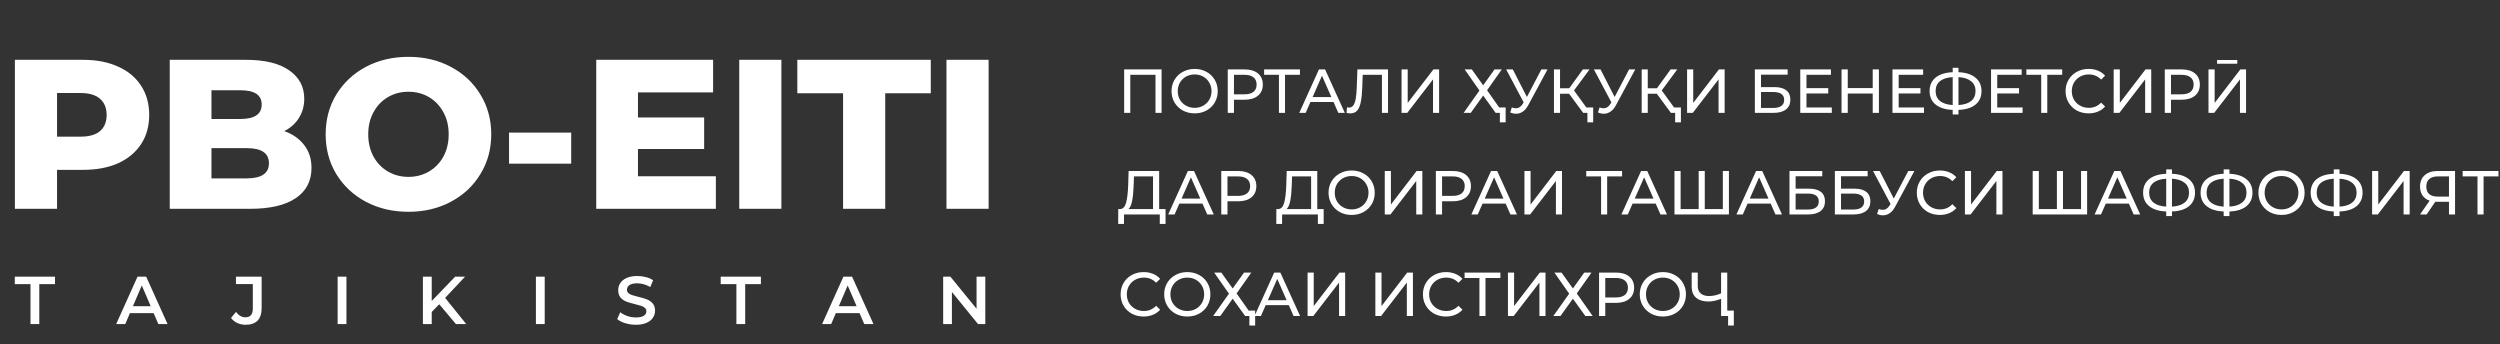 <svg width="443" height="61" viewBox="0 0 443 61" fill="none" xmlns="http://www.w3.org/2000/svg">
<rect x="0" y="0" width="443" height="61" fill="#333333" stroke="none"/>
<path d="M14.709 10.6C17.097 10.6 19.172 11.002 20.932 11.807C22.692 12.586 24.049 13.718 25.005 15.201C25.96 16.659 26.438 18.382 26.438 20.368C26.438 22.354 25.96 24.076 25.005 25.535C24.049 26.993 22.692 28.125 20.932 28.929C19.172 29.709 17.097 30.098 14.709 30.098H10.107V37H2.64V10.6H14.709ZM14.256 24.215C15.79 24.215 16.946 23.888 17.726 23.234C18.505 22.555 18.895 21.6 18.895 20.368C18.895 19.136 18.505 18.18 17.726 17.502C16.946 16.823 15.79 16.483 14.256 16.483H10.107V24.215H14.256ZM50.369 23.234C51.878 23.762 53.059 24.592 53.914 25.723C54.769 26.83 55.197 28.175 55.197 29.759C55.197 32.072 54.266 33.857 52.406 35.114C50.545 36.371 47.855 37 44.335 37H30.079V10.6H43.581C46.95 10.6 49.514 11.228 51.274 12.486C53.034 13.718 53.914 15.39 53.914 17.502C53.914 18.759 53.6 19.89 52.971 20.896C52.368 21.877 51.501 22.656 50.369 23.234ZM37.471 15.993V21.084H42.6C45.114 21.084 46.371 20.23 46.371 18.52C46.371 16.835 45.114 15.993 42.6 15.993H37.471ZM43.731 31.607C46.346 31.607 47.654 30.714 47.654 28.929C47.654 27.144 46.346 26.251 43.731 26.251H37.471V31.607H43.731ZM72.378 37.528C69.587 37.528 67.073 36.937 64.835 35.755C62.622 34.574 60.875 32.939 59.593 30.852C58.335 28.766 57.707 26.415 57.707 23.8C57.707 21.185 58.335 18.834 59.593 16.747C60.875 14.66 62.622 13.026 64.835 11.844C67.073 10.663 69.587 10.072 72.378 10.072C75.169 10.072 77.67 10.663 79.883 11.844C82.121 13.026 83.868 14.66 85.125 16.747C86.407 18.834 87.049 21.185 87.049 23.8C87.049 26.415 86.407 28.766 85.125 30.852C83.868 32.939 82.121 34.574 79.883 35.755C77.67 36.937 75.169 37.528 72.378 37.528ZM72.378 31.343C73.71 31.343 74.917 31.029 75.998 30.4C77.079 29.771 77.934 28.891 78.563 27.76C79.192 26.603 79.506 25.283 79.506 23.8C79.506 22.317 79.192 21.009 78.563 19.878C77.934 18.721 77.079 17.828 75.998 17.2C74.917 16.571 73.71 16.257 72.378 16.257C71.045 16.257 69.838 16.571 68.757 17.2C67.676 17.828 66.821 18.721 66.192 19.878C65.564 21.009 65.25 22.317 65.25 23.8C65.25 25.283 65.564 26.603 66.192 27.76C66.821 28.891 67.676 29.771 68.757 30.4C69.838 31.029 71.045 31.343 72.378 31.343ZM90.204 23.498H101.216V29.005H90.204V23.498ZM126.851 31.23V37H105.655V10.6H126.36V16.37H113.047V20.82H124.776V26.402H113.047V31.23H126.851ZM130.995 10.6H138.462V37H130.995V10.6ZM149.394 16.521H141.286V10.6H164.933V16.521H156.862V37H149.394V16.521ZM167.715 10.6H175.182V37H167.715V10.6Z" fill="white"/>
<path d="M5.403 50.348H2.619V49.028H9.747V50.348H6.963V57.428H5.403V50.348ZM27.224 55.484H23.024L22.196 57.428H20.588L24.368 49.028H25.904L29.696 57.428H28.064L27.224 55.484ZM26.708 54.26L25.124 50.588L23.552 54.26H26.708ZM43.529 57.548C42.992 57.548 42.496 57.444 42.041 57.236C41.593 57.02 41.224 56.721 40.937 56.337L41.825 55.269C42.288 55.908 42.844 56.228 43.492 56.228C44.364 56.228 44.8 55.712 44.8 54.68V50.336H41.812V49.028H46.361V54.596C46.361 55.581 46.12 56.321 45.641 56.816C45.16 57.304 44.456 57.548 43.529 57.548ZM59.829 49.028H61.389V57.428H59.829V49.028ZM77.833 53.912L76.501 55.281V57.428H74.941V49.028H76.501V53.336L80.653 49.028H82.405L78.877 52.784L82.621 57.428H80.797L77.833 53.912ZM94.963 49.028H96.523V57.428H94.963V49.028ZM112.679 57.548C112.031 57.548 111.403 57.456 110.795 57.273C110.195 57.089 109.719 56.844 109.367 56.541L109.907 55.328C110.251 55.6 110.671 55.825 111.167 56.001C111.671 56.169 112.175 56.252 112.679 56.252C113.303 56.252 113.767 56.153 114.071 55.953C114.383 55.752 114.539 55.489 114.539 55.16C114.539 54.92 114.451 54.724 114.275 54.572C114.107 54.412 113.891 54.288 113.627 54.2C113.363 54.112 113.003 54.012 112.547 53.9C111.907 53.748 111.387 53.596 110.987 53.444C110.595 53.292 110.255 53.056 109.967 52.736C109.687 52.408 109.547 51.968 109.547 51.416C109.547 50.952 109.671 50.532 109.919 50.156C110.175 49.772 110.555 49.468 111.059 49.244C111.571 49.02 112.195 48.908 112.931 48.908C113.443 48.908 113.947 48.972 114.443 49.1C114.939 49.228 115.367 49.412 115.727 49.652L115.235 50.864C114.867 50.648 114.483 50.484 114.083 50.372C113.683 50.26 113.295 50.204 112.919 50.204C112.303 50.204 111.843 50.308 111.539 50.516C111.243 50.724 111.095 51 111.095 51.344C111.095 51.584 111.179 51.78 111.347 51.932C111.523 52.084 111.743 52.204 112.007 52.292C112.271 52.38 112.631 52.48 113.087 52.592C113.711 52.736 114.223 52.888 114.623 53.048C115.023 53.2 115.363 53.436 115.643 53.756C115.931 54.076 116.075 54.508 116.075 55.053C116.075 55.517 115.947 55.937 115.691 56.312C115.443 56.688 115.063 56.989 114.551 57.212C114.039 57.437 113.415 57.548 112.679 57.548ZM130.489 50.348H127.705V49.028H134.833V50.348H132.049V57.428H130.489V50.348ZM152.31 55.484H148.11L147.282 57.428H145.674L149.454 49.028H150.99L154.782 57.428H153.15L152.31 55.484ZM151.794 54.26L150.21 50.588L148.638 54.26H151.794ZM174.595 49.028V57.428H173.311L168.679 51.74V57.428H167.13V49.028H168.415L173.047 54.716V49.028H174.595Z" fill="white"/>
<path d="M205.832 12.3V20H204.754V13.257H200.288V20H199.199V12.3H205.832ZM211.698 20.088C210.921 20.088 210.221 19.919 209.597 19.582C208.974 19.237 208.483 18.764 208.123 18.163C207.771 17.562 207.595 16.891 207.595 16.15C207.595 15.409 207.771 14.738 208.123 14.137C208.483 13.536 208.974 13.066 209.597 12.729C210.221 12.384 210.921 12.212 211.698 12.212C212.468 12.212 213.165 12.384 213.788 12.729C214.412 13.066 214.899 13.536 215.251 14.137C215.603 14.731 215.779 15.402 215.779 16.15C215.779 16.898 215.603 17.573 215.251 18.174C214.899 18.768 214.412 19.237 213.788 19.582C213.165 19.919 212.468 20.088 211.698 20.088ZM211.698 19.109C212.263 19.109 212.769 18.981 213.216 18.724C213.671 18.467 214.027 18.115 214.283 17.668C214.547 17.213 214.679 16.707 214.679 16.15C214.679 15.593 214.547 15.09 214.283 14.643C214.027 14.188 213.671 13.833 213.216 13.576C212.769 13.319 212.263 13.191 211.698 13.191C211.134 13.191 210.62 13.319 210.158 13.576C209.704 13.833 209.344 14.188 209.08 14.643C208.824 15.09 208.695 15.593 208.695 16.15C208.695 16.707 208.824 17.213 209.08 17.668C209.344 18.115 209.704 18.467 210.158 18.724C210.62 18.981 211.134 19.109 211.698 19.109ZM220.56 12.3C221.558 12.3 222.342 12.538 222.914 13.015C223.486 13.492 223.772 14.148 223.772 14.984C223.772 15.82 223.486 16.476 222.914 16.953C222.342 17.43 221.558 17.668 220.56 17.668H218.657V20H217.557V12.3H220.56ZM220.527 16.711C221.224 16.711 221.756 16.564 222.122 16.271C222.489 15.97 222.672 15.541 222.672 14.984C222.672 14.427 222.489 14.001 222.122 13.708C221.756 13.407 221.224 13.257 220.527 13.257H218.657V16.711H220.527ZM230.346 13.257H227.706V20H226.628V13.257H223.999V12.3H230.346V13.257ZM236.302 18.075H232.21L231.363 20H230.23L233.717 12.3H234.806L238.304 20H237.149L236.302 18.075ZM235.917 17.195L234.256 13.422L232.595 17.195H235.917ZM245.957 12.3V20H244.879V13.257H241.469L241.392 15.512C241.355 16.575 241.267 17.437 241.128 18.097C240.996 18.757 240.783 19.256 240.49 19.593C240.196 19.923 239.8 20.088 239.302 20.088C239.074 20.088 238.843 20.059 238.609 20L238.686 19.021C238.803 19.05 238.92 19.065 239.038 19.065C239.353 19.065 239.606 18.94 239.797 18.691C239.987 18.434 240.13 18.053 240.226 17.547C240.321 17.041 240.383 16.374 240.413 15.545L240.534 12.3H245.957ZM248.355 12.3H249.444V18.24L253.998 12.3H255.01V20H253.932V14.071L249.367 20H248.355V12.3ZM260.805 12.3L262.818 15.116L264.831 12.3H266.118L263.511 15.996L266.327 20H265.029L262.818 16.931L260.618 20H259.353L262.158 16.04L259.54 12.3H260.805ZM266.8 19.043V21.683H265.777V20H265.029V19.043H266.8ZM274.22 12.3L270.799 18.647C270.527 19.153 270.208 19.531 269.842 19.78C269.475 20.029 269.075 20.154 268.643 20.154C268.305 20.154 267.961 20.077 267.609 19.923L267.895 19.043C268.166 19.138 268.408 19.186 268.621 19.186C269.105 19.186 269.504 18.929 269.82 18.416L269.996 18.141L266.894 12.3H268.071L270.568 17.184L273.131 12.3H274.22ZM278.045 16.612H276.439V20H275.361V12.3H276.439V15.644H278.067L280.487 12.3H281.664L278.914 16.029L281.796 20H280.542L278.045 16.612ZM282.313 19.043V21.683H281.29V20H280.542V19.043H282.313ZM289.764 12.3L286.343 18.647C286.071 19.153 285.752 19.531 285.386 19.78C285.019 20.029 284.619 20.154 284.187 20.154C283.849 20.154 283.505 20.077 283.153 19.923L283.439 19.043C283.71 19.138 283.952 19.186 284.165 19.186C284.649 19.186 285.048 18.929 285.364 18.416L285.54 18.141L282.438 12.3H283.615L286.112 17.184L288.675 12.3H289.764ZM293.589 16.612H291.983V20H290.905V12.3H291.983V15.644H293.611L296.031 12.3H297.208L294.458 16.029L297.34 20H296.086L293.589 16.612ZM297.857 19.043V21.683H296.834V20H296.086V19.043H297.857ZM298.951 12.3H300.04V18.24L304.594 12.3H305.606V20H304.528V14.071L299.963 20H298.951V12.3ZM310.961 12.3H316.769V13.235H312.05V15.435H314.448C315.364 15.435 316.061 15.626 316.538 16.007C317.014 16.388 317.253 16.938 317.253 17.657C317.253 18.412 316.992 18.992 316.472 19.395C315.958 19.798 315.221 20 314.261 20H310.961V12.3ZM314.217 19.131C314.847 19.131 315.328 19.01 315.658 18.768C315.988 18.526 316.153 18.17 316.153 17.701C316.153 16.77 315.507 16.304 314.217 16.304H312.05V19.131H314.217ZM324.595 19.043V20H319.007V12.3H324.441V13.257H320.107V15.622H323.968V16.557H320.107V19.043H324.595ZM332.944 12.3V20H331.844V16.568H327.422V20H326.322V12.3H327.422V15.611H331.844V12.3H332.944ZM340.933 19.043V20H335.345V12.3H340.779V13.257H336.445V15.622H340.306V16.557H336.445V19.043H340.933ZM351.121 16.139C351.121 17.158 350.765 17.958 350.054 18.537C349.342 19.116 348.338 19.428 347.04 19.472V20.286H346.017V19.472C344.719 19.421 343.71 19.105 342.992 18.526C342.28 17.947 341.925 17.151 341.925 16.139C341.925 15.12 342.28 14.32 342.992 13.741C343.71 13.162 344.719 12.846 346.017 12.795V12.014H347.04V12.795C348.33 12.846 349.331 13.165 350.043 13.752C350.761 14.331 351.121 15.127 351.121 16.139ZM347.04 18.614C348.022 18.555 348.77 18.317 349.284 17.899C349.804 17.474 350.065 16.883 350.065 16.128C350.065 15.387 349.801 14.808 349.273 14.39C348.752 13.965 348.008 13.723 347.04 13.664V18.614ZM342.992 16.139C342.992 16.887 343.252 17.474 343.773 17.899C344.301 18.317 345.049 18.555 346.017 18.614V13.664C345.034 13.723 344.282 13.961 343.762 14.379C343.248 14.797 342.992 15.384 342.992 16.139ZM358.4 19.043V20H352.812V12.3H358.246V13.257H353.912V15.622H357.773V16.557H353.912V19.043H358.4ZM365.419 13.257H362.779V20H361.701V13.257H359.072V12.3H365.419V13.257ZM370.091 20.088C369.321 20.088 368.625 19.919 368.001 19.582C367.385 19.237 366.901 18.768 366.549 18.174C366.197 17.573 366.021 16.898 366.021 16.15C366.021 15.402 366.197 14.731 366.549 14.137C366.901 13.536 367.389 13.066 368.012 12.729C368.636 12.384 369.332 12.212 370.102 12.212C370.704 12.212 371.254 12.315 371.752 12.52C372.251 12.718 372.676 13.015 373.028 13.411L372.313 14.104C371.734 13.495 371.012 13.191 370.146 13.191C369.574 13.191 369.057 13.319 368.595 13.576C368.133 13.833 367.77 14.188 367.506 14.643C367.25 15.09 367.121 15.593 367.121 16.15C367.121 16.707 367.25 17.213 367.506 17.668C367.77 18.115 368.133 18.467 368.595 18.724C369.057 18.981 369.574 19.109 370.146 19.109C371.004 19.109 371.727 18.801 372.313 18.185L373.028 18.878C372.676 19.274 372.247 19.575 371.741 19.78C371.243 19.985 370.693 20.088 370.091 20.088ZM374.544 12.3H375.633V18.24L380.187 12.3H381.199V20H380.121V14.071L375.556 20H374.544V12.3ZM386.602 12.3C387.6 12.3 388.384 12.538 388.956 13.015C389.528 13.492 389.814 14.148 389.814 14.984C389.814 15.82 389.528 16.476 388.956 16.953C388.384 17.43 387.6 17.668 386.602 17.668H384.699V20H383.599V12.3H386.602ZM386.569 16.711C387.266 16.711 387.798 16.564 388.164 16.271C388.531 15.97 388.714 15.541 388.714 14.984C388.714 14.427 388.531 14.001 388.164 13.708C387.798 13.407 387.266 13.257 386.569 13.257H384.699V16.711H386.569ZM391.345 12.3H392.434V18.24L396.988 12.3H398V20H396.922V14.071L392.357 20H391.345V12.3ZM392.863 10.628H396.449V11.288H392.863V10.628ZM206.536 37.043V39.683H205.513V38H199.177L199.166 39.683H198.143L198.154 37.043H198.528C199.012 37.014 199.353 36.632 199.551 35.899C199.749 35.158 199.87 34.117 199.914 32.775L199.991 30.3H205.403V37.043H206.536ZM200.882 32.874C200.845 33.959 200.757 34.858 200.618 35.569C200.486 36.28 200.27 36.772 199.969 37.043H204.314V31.257H200.937L200.882 32.874ZM213.077 36.075H208.985L208.138 38H207.005L210.492 30.3H211.581L215.079 38H213.924L213.077 36.075ZM212.692 35.195L211.031 31.422L209.37 35.195H212.692ZM219.411 30.3C220.408 30.3 221.193 30.538 221.765 31.015C222.337 31.492 222.623 32.148 222.623 32.984C222.623 33.82 222.337 34.476 221.765 34.953C221.193 35.43 220.408 35.668 219.411 35.668H217.508V38H216.408V30.3H219.411ZM219.378 34.711C220.075 34.711 220.606 34.564 220.973 34.271C221.34 33.97 221.523 33.541 221.523 32.984C221.523 32.427 221.34 32.001 220.973 31.708C220.606 31.407 220.075 31.257 219.378 31.257H217.508V34.711H219.378ZM234.552 37.043V39.683H233.529V38H227.193L227.182 39.683H226.159L226.17 37.043H226.544C227.028 37.014 227.369 36.632 227.567 35.899C227.765 35.158 227.886 34.117 227.93 32.775L228.007 30.3H233.419V37.043H234.552ZM228.898 32.874C228.861 33.959 228.773 34.858 228.634 35.569C228.502 36.28 228.285 36.772 227.985 37.043H232.33V31.257H228.953L228.898 32.874ZM239.52 38.088C238.743 38.088 238.043 37.919 237.419 37.582C236.796 37.237 236.305 36.764 235.945 36.163C235.593 35.562 235.417 34.891 235.417 34.15C235.417 33.409 235.593 32.738 235.945 32.137C236.305 31.536 236.796 31.066 237.419 30.729C238.043 30.384 238.743 30.212 239.52 30.212C240.29 30.212 240.987 30.384 241.61 30.729C242.234 31.066 242.721 31.536 243.073 32.137C243.425 32.731 243.601 33.402 243.601 34.15C243.601 34.898 243.425 35.573 243.073 36.174C242.721 36.768 242.234 37.237 241.61 37.582C240.987 37.919 240.29 38.088 239.52 38.088ZM239.52 37.109C240.085 37.109 240.591 36.981 241.038 36.724C241.493 36.467 241.849 36.115 242.105 35.668C242.369 35.213 242.501 34.707 242.501 34.15C242.501 33.593 242.369 33.09 242.105 32.643C241.849 32.188 241.493 31.833 241.038 31.576C240.591 31.319 240.085 31.191 239.52 31.191C238.956 31.191 238.442 31.319 237.98 31.576C237.526 31.833 237.166 32.188 236.902 32.643C236.646 33.09 236.517 33.593 236.517 34.15C236.517 34.707 236.646 35.213 236.902 35.668C237.166 36.115 237.526 36.467 237.98 36.724C238.442 36.981 238.956 37.109 239.52 37.109ZM245.38 30.3H246.469V36.24L251.023 30.3H252.035V38H250.957V32.071L246.392 38H245.38V30.3ZM257.438 30.3C258.436 30.3 259.22 30.538 259.792 31.015C260.364 31.492 260.65 32.148 260.65 32.984C260.65 33.82 260.364 34.476 259.792 34.953C259.22 35.43 258.436 35.668 257.438 35.668H255.535V38H254.435V30.3H257.438ZM257.405 34.711C258.102 34.711 258.634 34.564 259 34.271C259.367 33.97 259.55 33.541 259.55 32.984C259.55 32.427 259.367 32.001 259 31.708C258.634 31.407 258.102 31.257 257.405 31.257H255.535V34.711H257.405ZM266.799 36.075H262.707L261.86 38H260.727L264.214 30.3H265.303L268.801 38H267.646L266.799 36.075ZM266.414 35.195L264.753 31.422L263.092 35.195H266.414ZM270.13 30.3H271.219V36.24L275.773 30.3H276.785V38H275.707V32.071L271.142 38H270.13V30.3ZM287.43 31.257H284.79V38H283.712V31.257H281.083V30.3H287.43V31.257ZM293.386 36.075H289.294L288.447 38H287.314L290.801 30.3H291.89L295.388 38H294.233L293.386 36.075ZM293.001 35.195L291.34 31.422L289.679 35.195H293.001ZM306.364 30.3V38H296.717V30.3H297.806V37.043H301.007V30.3H302.085V37.043H305.286V30.3H306.364ZM313.764 36.075H309.672L308.825 38H307.692L311.179 30.3H312.268L315.766 38H314.611L313.764 36.075ZM313.379 35.195L311.718 31.422L310.057 35.195H313.379ZM317.095 30.3H322.903V31.235H318.184V33.435H320.582C321.498 33.435 322.195 33.626 322.672 34.007C323.148 34.388 323.387 34.938 323.387 35.657C323.387 36.412 323.126 36.992 322.606 37.395C322.092 37.798 321.355 38 320.395 38H317.095V30.3ZM320.351 37.131C320.981 37.131 321.462 37.01 321.792 36.768C322.122 36.526 322.287 36.17 322.287 35.701C322.287 34.77 321.641 34.304 320.351 34.304H318.184V37.131H320.351ZM325.14 30.3H330.948V31.235H326.229V33.435H328.627C329.544 33.435 330.241 33.626 330.717 34.007C331.194 34.388 331.432 34.938 331.432 35.657C331.432 36.412 331.172 36.992 330.651 37.395C330.138 37.798 329.401 38 328.44 38H325.14V30.3ZM328.396 37.131C329.027 37.131 329.507 37.01 329.837 36.768C330.167 36.526 330.332 36.17 330.332 35.701C330.332 34.77 329.687 34.304 328.396 34.304H326.229V37.131H328.396ZM339.231 30.3L335.81 36.647C335.539 37.153 335.22 37.531 334.853 37.78C334.487 38.029 334.087 38.154 333.654 38.154C333.317 38.154 332.972 38.077 332.62 37.923L332.906 37.043C333.178 37.138 333.42 37.186 333.632 37.186C334.116 37.186 334.516 36.929 334.831 36.416L335.007 36.141L331.905 30.3H333.082L335.579 35.184L338.142 30.3H339.231ZM343.73 38.088C342.96 38.088 342.263 37.919 341.64 37.582C341.024 37.237 340.54 36.768 340.188 36.174C339.836 35.573 339.66 34.898 339.66 34.15C339.66 33.402 339.836 32.731 340.188 32.137C340.54 31.536 341.028 31.066 341.651 30.729C342.274 30.384 342.971 30.212 343.741 30.212C344.342 30.212 344.892 30.315 345.391 30.52C345.89 30.718 346.315 31.015 346.667 31.411L345.952 32.104C345.373 31.495 344.65 31.191 343.785 31.191C343.213 31.191 342.696 31.319 342.234 31.576C341.772 31.833 341.409 32.188 341.145 32.643C340.888 33.09 340.76 33.593 340.76 34.15C340.76 34.707 340.888 35.213 341.145 35.668C341.409 36.115 341.772 36.467 342.234 36.724C342.696 36.981 343.213 37.109 343.785 37.109C344.643 37.109 345.365 36.801 345.952 36.185L346.667 36.878C346.315 37.274 345.886 37.575 345.38 37.78C344.881 37.985 344.331 38.088 343.73 38.088ZM348.182 30.3H349.271V36.24L353.825 30.3H354.837V38H353.759V32.071L349.194 38H348.182V30.3ZM369.839 30.3V38H360.192V30.3H361.281V37.043H364.482V30.3H365.56V37.043H368.761V30.3H369.839ZM377.239 36.075H373.147L372.3 38H371.167L374.654 30.3H375.743L379.241 38H378.086L377.239 36.075ZM376.854 35.195L375.193 31.422L373.532 35.195H376.854ZM388.955 34.139C388.955 35.158 388.599 35.958 387.888 36.537C387.176 37.116 386.172 37.428 384.874 37.472V38.286H383.851V37.472C382.553 37.421 381.544 37.105 380.826 36.526C380.114 35.947 379.759 35.151 379.759 34.139C379.759 33.12 380.114 32.32 380.826 31.741C381.544 31.162 382.553 30.846 383.851 30.795V30.014H384.874V30.795C386.164 30.846 387.165 31.165 387.877 31.752C388.595 32.331 388.955 33.127 388.955 34.139ZM384.874 36.614C385.856 36.555 386.604 36.317 387.118 35.899C387.638 35.474 387.899 34.883 387.899 34.128C387.899 33.387 387.635 32.808 387.107 32.39C386.586 31.965 385.842 31.723 384.874 31.664V36.614ZM380.826 34.139C380.826 34.887 381.086 35.474 381.607 35.899C382.135 36.317 382.883 36.555 383.851 36.614V31.664C382.868 31.723 382.116 31.961 381.596 32.379C381.082 32.797 380.826 33.384 380.826 34.139ZM399.138 34.139C399.138 35.158 398.783 35.958 398.071 36.537C397.36 37.116 396.355 37.428 395.057 37.472V38.286H394.034V37.472C392.736 37.421 391.728 37.105 391.009 36.526C390.298 35.947 389.942 35.151 389.942 34.139C389.942 33.12 390.298 32.32 391.009 31.741C391.728 31.162 392.736 30.846 394.034 30.795V30.014H395.057V30.795C396.348 30.846 397.349 31.165 398.06 31.752C398.779 32.331 399.138 33.127 399.138 34.139ZM395.057 36.614C396.04 36.555 396.788 36.317 397.301 35.899C397.822 35.474 398.082 34.883 398.082 34.128C398.082 33.387 397.818 32.808 397.29 32.39C396.77 31.965 396.025 31.723 395.057 31.664V36.614ZM391.009 34.139C391.009 34.887 391.27 35.474 391.79 35.899C392.318 36.317 393.066 36.555 394.034 36.614V31.664C393.052 31.723 392.3 31.961 391.779 32.379C391.266 32.797 391.009 33.384 391.009 34.139ZM404.295 38.088C403.518 38.088 402.817 37.919 402.194 37.582C401.571 37.237 401.079 36.764 400.72 36.163C400.368 35.562 400.192 34.891 400.192 34.15C400.192 33.409 400.368 32.738 400.72 32.137C401.079 31.536 401.571 31.066 402.194 30.729C402.817 30.384 403.518 30.212 404.295 30.212C405.065 30.212 405.762 30.384 406.385 30.729C407.008 31.066 407.496 31.536 407.848 32.137C408.2 32.731 408.376 33.402 408.376 34.15C408.376 34.898 408.2 35.573 407.848 36.174C407.496 36.768 407.008 37.237 406.385 37.582C405.762 37.919 405.065 38.088 404.295 38.088ZM404.295 37.109C404.86 37.109 405.366 36.981 405.813 36.724C406.268 36.467 406.623 36.115 406.88 35.668C407.144 35.213 407.276 34.707 407.276 34.15C407.276 33.593 407.144 33.09 406.88 32.643C406.623 32.188 406.268 31.833 405.813 31.576C405.366 31.319 404.86 31.191 404.295 31.191C403.73 31.191 403.217 31.319 402.755 31.576C402.3 31.833 401.941 32.188 401.677 32.643C401.42 33.09 401.292 33.593 401.292 34.15C401.292 34.707 401.42 35.213 401.677 35.668C401.941 36.115 402.3 36.467 402.755 36.724C403.217 36.981 403.73 37.109 404.295 37.109ZM418.646 34.139C418.646 35.158 418.29 35.958 417.579 36.537C416.868 37.116 415.863 37.428 414.565 37.472V38.286H413.542V37.472C412.244 37.421 411.236 37.105 410.517 36.526C409.806 35.947 409.45 35.151 409.45 34.139C409.45 33.12 409.806 32.32 410.517 31.741C411.236 31.162 412.244 30.846 413.542 30.795V30.014H414.565V30.795C415.856 30.846 416.857 31.165 417.568 31.752C418.287 32.331 418.646 33.127 418.646 34.139ZM414.565 36.614C415.548 36.555 416.296 36.317 416.809 35.899C417.33 35.474 417.59 34.883 417.59 34.128C417.59 33.387 417.326 32.808 416.798 32.39C416.277 31.965 415.533 31.723 414.565 31.664V36.614ZM410.517 34.139C410.517 34.887 410.777 35.474 411.298 35.899C411.826 36.317 412.574 36.555 413.542 36.614V31.664C412.559 31.723 411.808 31.961 411.287 32.379C410.774 32.797 410.517 33.384 410.517 34.139ZM420.338 30.3H421.427V36.24L425.981 30.3H426.993V38H425.915V32.071L421.35 38H420.338V30.3ZM435.036 30.3V38H433.958V35.756H431.835C431.703 35.756 431.604 35.752 431.538 35.745L429.998 38H428.832L430.537 35.558C429.987 35.375 429.566 35.07 429.272 34.645C428.979 34.212 428.832 33.688 428.832 33.072C428.832 32.199 429.111 31.521 429.668 31.037C430.233 30.546 430.992 30.3 431.945 30.3H435.036ZM429.943 33.061C429.943 33.633 430.108 34.073 430.438 34.381C430.776 34.682 431.271 34.832 431.923 34.832H433.958V31.257H431.989C431.329 31.257 430.823 31.411 430.471 31.719C430.119 32.027 429.943 32.474 429.943 33.061ZM442.73 31.257H440.09V38H439.012V31.257H436.383V30.3H442.73V31.257ZM202.642 56.088C201.872 56.088 201.175 55.919 200.552 55.582C199.936 55.237 199.452 54.768 199.1 54.174C198.748 53.573 198.572 52.898 198.572 52.15C198.572 51.402 198.748 50.731 199.1 50.137C199.452 49.536 199.94 49.066 200.563 48.729C201.186 48.384 201.883 48.212 202.653 48.212C203.254 48.212 203.804 48.315 204.303 48.52C204.802 48.718 205.227 49.015 205.579 49.411L204.864 50.104C204.285 49.495 203.562 49.191 202.697 49.191C202.125 49.191 201.608 49.319 201.146 49.576C200.684 49.833 200.321 50.188 200.057 50.643C199.8 51.09 199.672 51.593 199.672 52.15C199.672 52.707 199.8 53.213 200.057 53.668C200.321 54.115 200.684 54.467 201.146 54.724C201.608 54.981 202.125 55.109 202.697 55.109C203.555 55.109 204.277 54.801 204.864 54.185L205.579 54.878C205.227 55.274 204.798 55.575 204.292 55.78C203.793 55.985 203.243 56.088 202.642 56.088ZM210.398 56.088C209.621 56.088 208.921 55.919 208.297 55.582C207.674 55.237 207.183 54.764 206.823 54.163C206.471 53.562 206.295 52.891 206.295 52.15C206.295 51.409 206.471 50.738 206.823 50.137C207.183 49.536 207.674 49.066 208.297 48.729C208.921 48.384 209.621 48.212 210.398 48.212C211.168 48.212 211.865 48.384 212.488 48.729C213.112 49.066 213.599 49.536 213.951 50.137C214.303 50.731 214.479 51.402 214.479 52.15C214.479 52.898 214.303 53.573 213.951 54.174C213.599 54.768 213.112 55.237 212.488 55.582C211.865 55.919 211.168 56.088 210.398 56.088ZM210.398 55.109C210.963 55.109 211.469 54.981 211.916 54.724C212.371 54.467 212.727 54.115 212.983 53.668C213.247 53.213 213.379 52.707 213.379 52.15C213.379 51.593 213.247 51.09 212.983 50.643C212.727 50.188 212.371 49.833 211.916 49.576C211.469 49.319 210.963 49.191 210.398 49.191C209.834 49.191 209.32 49.319 208.858 49.576C208.404 49.833 208.044 50.188 207.78 50.643C207.524 51.09 207.395 51.593 207.395 52.15C207.395 52.707 207.524 53.213 207.78 53.668C208.044 54.115 208.404 54.467 208.858 54.724C209.32 54.981 209.834 55.109 210.398 55.109ZM216.418 48.3L218.431 51.116L220.444 48.3H221.731L219.124 51.996L221.94 56H220.642L218.431 52.931L216.231 56H214.966L217.771 52.04L215.153 48.3H216.418ZM222.413 55.043V57.683H221.39V56H220.642V55.043H222.413ZM228.374 54.075H224.282L223.435 56H222.302L225.789 48.3H226.878L230.376 56H229.221L228.374 54.075ZM227.989 53.195L226.328 49.422L224.667 53.195H227.989ZM231.705 48.3H232.794V54.24L237.348 48.3H238.36V56H237.282V50.071L232.717 56H231.705V48.3ZM243.715 48.3H244.804V54.24L249.358 48.3H250.37V56H249.292V50.071L244.727 56H243.715V48.3ZM256.213 56.088C255.443 56.088 254.747 55.919 254.123 55.582C253.507 55.237 253.023 54.768 252.671 54.174C252.319 53.573 252.143 52.898 252.143 52.15C252.143 51.402 252.319 50.731 252.671 50.137C253.023 49.536 253.511 49.066 254.134 48.729C254.758 48.384 255.454 48.212 256.224 48.212C256.826 48.212 257.376 48.315 257.874 48.52C258.373 48.718 258.798 49.015 259.15 49.411L258.435 50.104C257.856 49.495 257.134 49.191 256.268 49.191C255.696 49.191 255.179 49.319 254.717 49.576C254.255 49.833 253.892 50.188 253.628 50.643C253.372 51.09 253.243 51.593 253.243 52.15C253.243 52.707 253.372 53.213 253.628 53.668C253.892 54.115 254.255 54.467 254.717 54.724C255.179 54.981 255.696 55.109 256.268 55.109C257.126 55.109 257.849 54.801 258.435 54.185L259.15 54.878C258.798 55.274 258.369 55.575 257.863 55.78C257.365 55.985 256.815 56.088 256.213 56.088ZM265.871 49.257H263.231V56H262.153V49.257H259.524V48.3H265.871V49.257ZM267.208 48.3H268.297V54.24L272.851 48.3H273.863V56H272.785V50.071L268.22 56H267.208V48.3ZM276.703 48.3L278.716 51.116L280.729 48.3H282.016L279.409 51.996L282.225 56H280.927L278.716 52.931L276.516 56H275.251L278.056 52.04L275.438 48.3H276.703ZM286.356 48.3C287.354 48.3 288.138 48.538 288.71 49.015C289.282 49.492 289.568 50.148 289.568 50.984C289.568 51.82 289.282 52.476 288.71 52.953C288.138 53.43 287.354 53.668 286.356 53.668H284.453V56H283.353V48.3H286.356ZM286.323 52.711C287.02 52.711 287.552 52.564 287.918 52.271C288.285 51.97 288.468 51.541 288.468 50.984C288.468 50.427 288.285 50.001 287.918 49.708C287.552 49.407 287.02 49.257 286.323 49.257H284.453V52.711H286.323ZM294.671 56.088C293.894 56.088 293.193 55.919 292.57 55.582C291.947 55.237 291.455 54.764 291.096 54.163C290.744 53.562 290.568 52.891 290.568 52.15C290.568 51.409 290.744 50.738 291.096 50.137C291.455 49.536 291.947 49.066 292.57 48.729C293.193 48.384 293.894 48.212 294.671 48.212C295.441 48.212 296.138 48.384 296.761 48.729C297.384 49.066 297.872 49.536 298.224 50.137C298.576 50.731 298.752 51.402 298.752 52.15C298.752 52.898 298.576 53.573 298.224 54.174C297.872 54.768 297.384 55.237 296.761 55.582C296.138 55.919 295.441 56.088 294.671 56.088ZM294.671 55.109C295.236 55.109 295.742 54.981 296.189 54.724C296.644 54.467 296.999 54.115 297.256 53.668C297.52 53.213 297.652 52.707 297.652 52.15C297.652 51.593 297.52 51.09 297.256 50.643C296.999 50.188 296.644 49.833 296.189 49.576C295.742 49.319 295.236 49.191 294.671 49.191C294.106 49.191 293.593 49.319 293.131 49.576C292.676 49.833 292.317 50.188 292.053 50.643C291.796 51.09 291.668 51.593 291.668 52.15C291.668 52.707 291.796 53.213 292.053 53.668C292.317 54.115 292.676 54.467 293.131 54.724C293.593 54.981 294.106 55.109 294.671 55.109ZM306.067 48.3V56H304.978V52.953C304.164 53.268 303.412 53.426 302.723 53.426C301.784 53.426 301.055 53.199 300.534 52.744C300.021 52.289 299.764 51.64 299.764 50.797V48.3H300.842V50.676C300.842 51.248 301.014 51.688 301.359 51.996C301.711 52.304 302.206 52.458 302.844 52.458C303.555 52.458 304.267 52.297 304.978 51.974V48.3H306.067ZM307.233 55.043V57.683H306.221V56H304.978V55.043H307.233Z" fill="white"/>
</svg>
